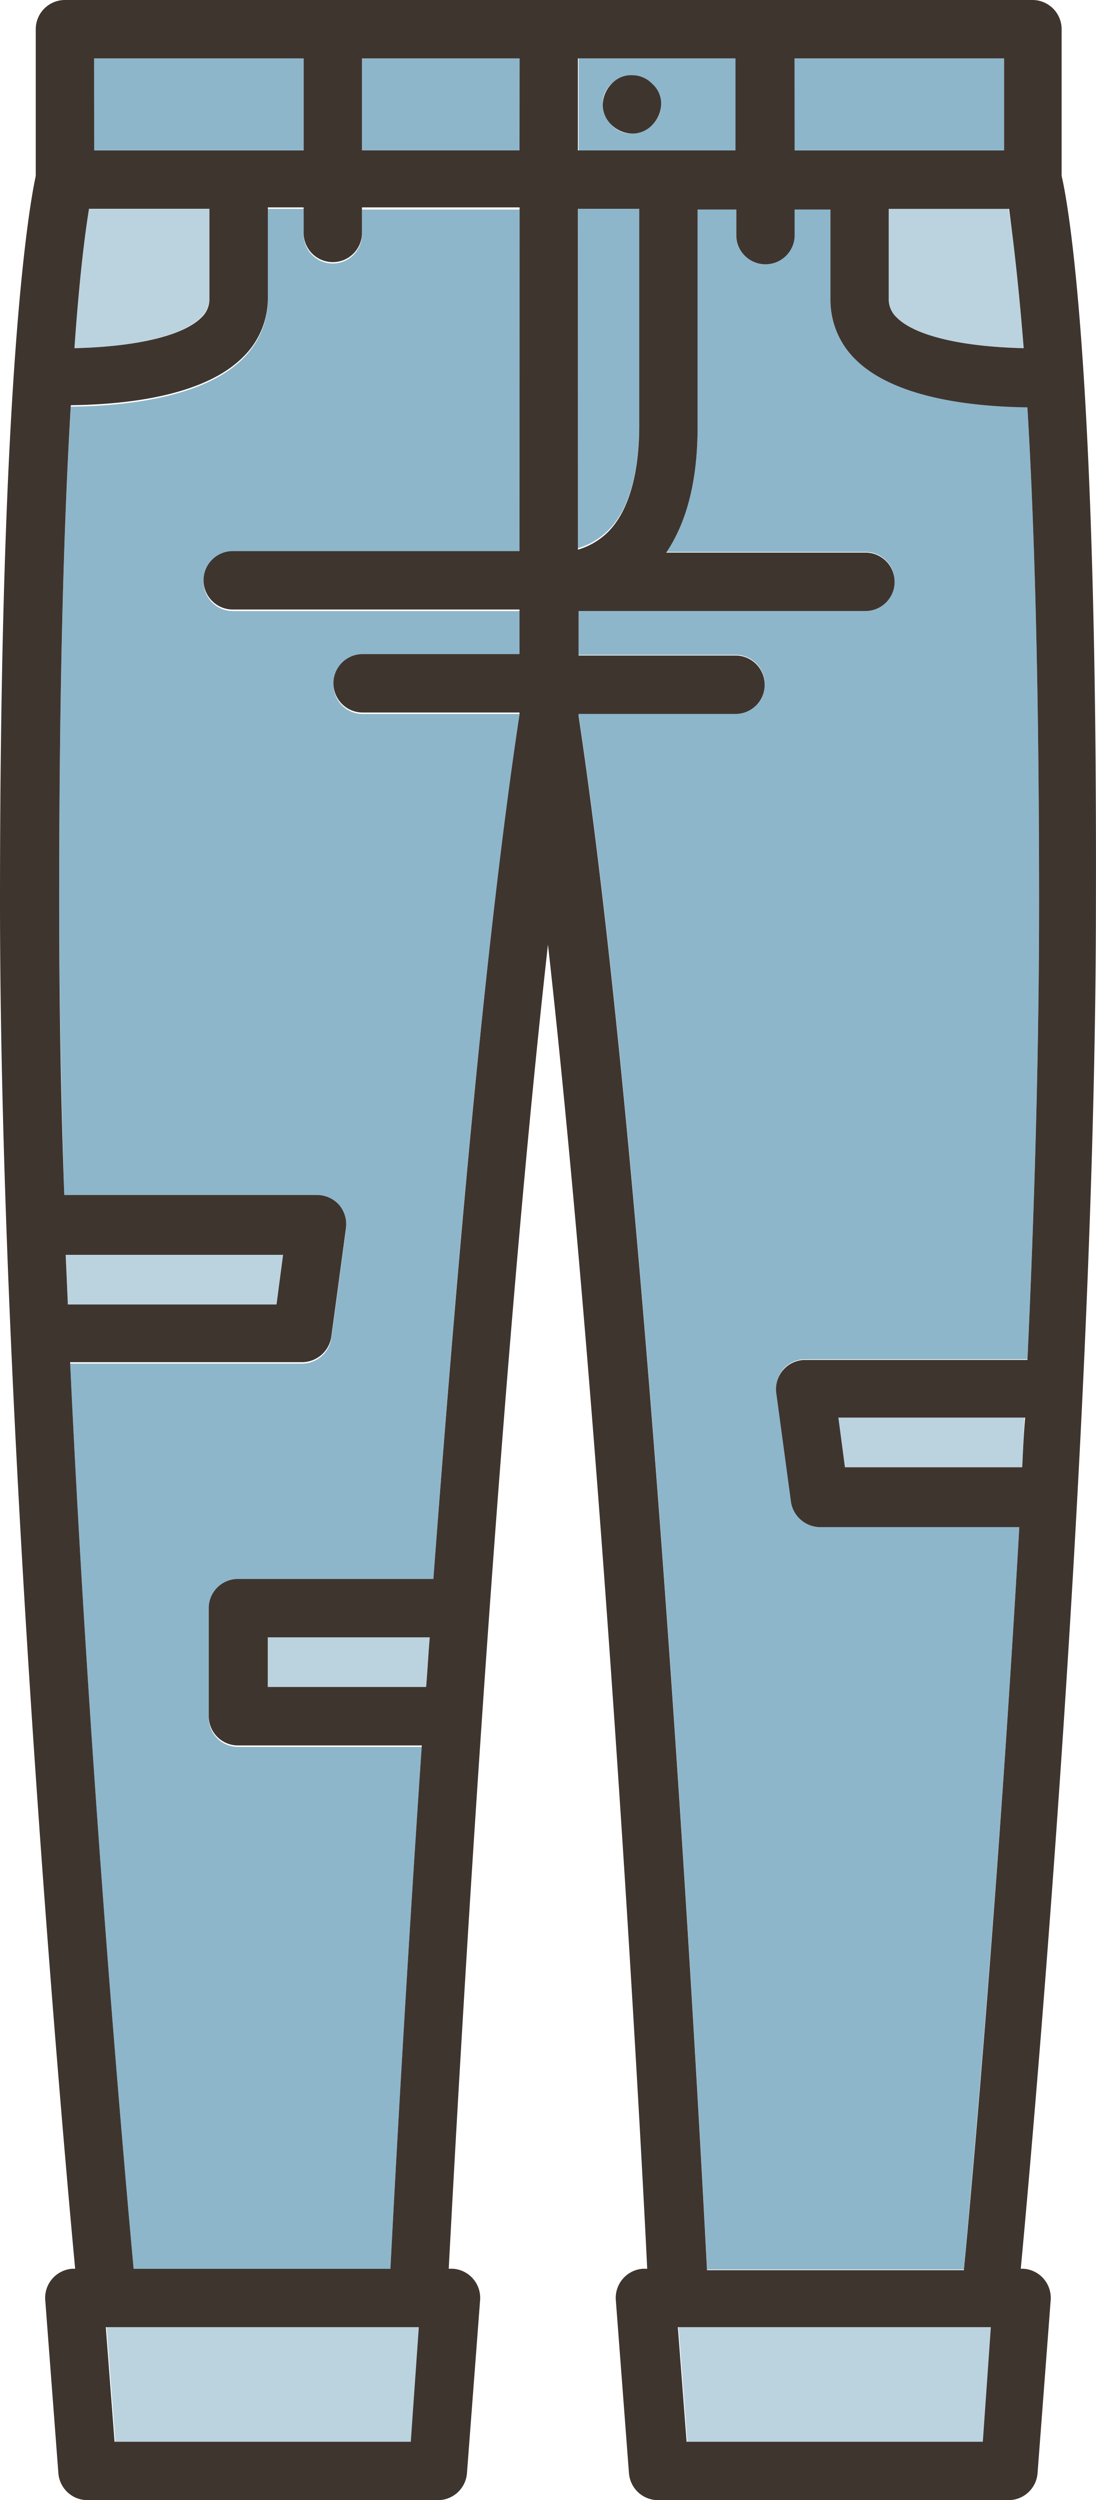 <svg id="Calque_1" data-name="Calque 1" xmlns="http://www.w3.org/2000/svg" viewBox="0 0 150.21 342.5"><defs><style>.cls-1{fill:#bbd3df}.cls-2{fill:#8eb6ca}.cls-3{fill:#3f352f}</style></defs><title>jean</title><path class="cls-1" d="M232.09 441.19H232l1.2 15.7h40.6l1.2-15.7h-42.9z" transform="translate(-217.39 -122.39)"/><path class="cls-2" d="M267 154.49a4 4 0 0 1-8 0V151h-4.9v12.3a11.42 11.42 0 0 1-3.5 8.3c-5.1 5-15.1 6.4-23.5 6.5-.9 15-1.6 36.8-1.6 67.9 0 12.8.3 26.5.7 40.3h34.7a4 4 0 0 1 3.9 4.6l-2 14.8a4.08 4.08 0 0 1-4 3.5H227c2.6 55.9 7.4 109.9 8.7 124.2h35.2c.5-9.9 2-37.9 4.3-71.7H250a4 4 0 0 1-4-4v-14.8a4 4 0 0 1 4-4h26.8c3-41.5 7.1-87.3 11.8-118.4v-.3h-21.5a4 4 0 0 1 0-8h21.5v-6.1h-39.3a4 4 0 0 1 0-8h39.3v-47H267z" transform="translate(-217.39 -122.39)"/><path class="cls-1" d="M254.09 353.49h21.7c.2-2.2.3-4.5.5-6.8h-22.2zm2.2-59.2h-29.9c.1 2.2.2 4.5.3 6.8h28.6z" transform="translate(-217.39 -122.39)"/><path class="cls-2" d="M12.9 8h28.7v12.6H12.9zm36.7 0h21.6v12.6H49.6z"/><path class="cls-1" d="M246.09 163.29V151h-16.5c-.5 3.1-1.3 9.1-2.1 19.1 8.5-.2 14.9-1.7 17.4-4.2a3.52 3.52 0 0 0 1.2-2.6zm64.4 277.9h-.1l1.2 15.7h40.6l1.2-15.7h-42.9z" transform="translate(-217.39 -122.39)"/><path class="cls-2" d="M334.69 171.59a11.26 11.26 0 0 1-3.5-8.3V151h-4.9v3.5a4 4 0 0 1-8 0V151H313v29.7c0 7.2-1.5 13-4.3 17.3H336a4 4 0 0 1 0 8h-39.3v6.1h21.5a4 4 0 0 1 0 8h-21.5v.3c9.6 63.6 16.4 189.4 17.6 212.9h35.2c1.1-12.3 4.9-54.4 7.6-101.8h-27.3a4.08 4.08 0 0 1-4-3.5l-2-14.8a4.17 4.17 0 0 1 .9-3.2 4.05 4.05 0 0 1 3-1.4h30.5c1-21.4 1.6-43 1.6-62.7 0-31.1-.7-52.9-1.6-67.9-8.5-.1-18.4-1.4-23.5-6.4z" transform="translate(-217.39 -122.39)"/><path class="cls-2" d="M305 180.59v-29.7h-8.4v46.6a9.78 9.78 0 0 0 4.1-2.4c2.8-2.7 4.3-7.8 4.3-14.5z" transform="translate(-217.39 -122.39)"/><path class="cls-1" d="M333.19 323.39h24.3c.1-2.2.2-4.5.3-6.8h-25.6zm6-160.1a3.41 3.41 0 0 0 1.1 2.6c2.5 2.5 8.9 4 17.4 4.2-.8-10-1.5-16-2.1-19.1h-16.5v12.3z" transform="translate(-217.39 -122.39)"/><path class="cls-2" d="M108.9 8h28.7v12.6h-28.7z"/><path class="cls-2" d="M318.29 130.39h-21.6V143h21.6zm-11.5 9.1a4.2 4.2 0 0 1-2.8 1.2 3.63 3.63 0 0 1-2.8-1.2 4.2 4.2 0 0 1-1.2-2.8 3.63 3.63 0 0 1 1.2-2.8 4.2 4.2 0 0 1 2.8-1.2 3.78 3.78 0 0 1 2.8 1.2 4.2 4.2 0 0 1 1.2 2.8 3.78 3.78 0 0 1-1.2 2.8z" transform="translate(-217.39 -122.39)"/><path class="cls-3" d="M304 132.69a3.63 3.63 0 0 0-2.8 1.2 4.2 4.2 0 0 0-1.2 2.8 3.78 3.78 0 0 0 1.2 2.8 4.2 4.2 0 0 0 2.8 1.2 3.78 3.78 0 0 0 2.8-1.2 4.2 4.2 0 0 0 1.2-2.8 3.63 3.63 0 0 0-1.2-2.8 3.78 3.78 0 0 0-2.8-1.2z" transform="translate(-217.39 -122.39)"/><path class="cls-3" d="M362.89 146.49v-20.1a4 4 0 0 0-4-4h-132.6a4 4 0 0 0-4 4v20.1c-.8 3.7-4.9 25.7-4.9 99.4 0 71.1 8.3 166 10.3 187.3h-.4a4 4 0 0 0-3.7 4.3l1.8 23.7a4 4 0 0 0 4 3.7h48a4 4 0 0 0 4-3.7l1.8-23.7a4 4 0 0 0-3.7-4.3h-.6c1.1-20.8 6.2-115.2 13.6-181.4 7.4 66.2 12.6 160.5 13.6 181.4h-.6a4 4 0 0 0-3.7 4.3l1.8 23.7a4 4 0 0 0 4 3.7h48a4 4 0 0 0 4-3.7l1.8-23.7a4 4 0 0 0-3.7-4.3h-.4c2-21.3 10.3-116.2 10.3-187.3.2-73.7-3.8-95.6-4.7-99.4zm-132.6-16.1H259V143h-28.7zm-.7 20.6h16.5v12.3a3.41 3.41 0 0 1-1.1 2.6c-2.5 2.5-8.9 4-17.4 4.2.7-10.1 1.5-16 2-19.1zm-3.2 143.3h29.8l-.9 6.8h-28.6c-.1-2.3-.2-4.6-.3-6.8zm47.3 162.6h-40.6l-1.2-15.7h42.9zm2.1-103.4h-21.7v-6.8h22.2c-.2 2.3-.3 4.5-.5 6.8zm12.8-155.6h-39.3a4 4 0 0 0 0 8h39.3V212h-21.5a4 4 0 0 0 0 8h21.5v.3c-4.7 31-8.7 76.9-11.8 118.4H250a4 4 0 0 0-4 4v14.8a4 4 0 0 0 4 4h25.2c-2.3 33.9-3.8 61.9-4.3 71.7h-35.2c-1.3-14.2-6.1-68.3-8.7-124.2h31.8a4.08 4.08 0 0 0 4-3.5l2-14.8a4.17 4.17 0 0 0-.9-3.2 4.05 4.05 0 0 0-3-1.4h-34.7c-.5-13.8-.7-27.5-.7-40.3 0-31.1.7-52.9 1.6-67.9 8.5-.1 18.4-1.5 23.5-6.5a11.26 11.26 0 0 0 3.5-8.3v-12.3h4.9v3.5a4 4 0 0 0 8 0v-3.5h21.6zm0-54.9H267v-12.6h21.6zm69.1 27.1c-8.5-.2-14.9-1.7-17.4-4.2a3.41 3.41 0 0 1-1.1-2.6V151h16.5c.4 3.1 1.2 9 2 19.1zm-31.4-39.7H355V143h-28.7zm-29.7 0h21.6V143h-21.6zm0 20.6H305v29.7c0 6.7-1.5 11.8-4.3 14.6a9.78 9.78 0 0 1-4.1 2.4zm55.5 305.9h-40.6l-1.2-15.7h42.9zm5.4-133.5h-24.3l-.9-6.8h25.6c-.2 2.3-.3 4.6-.4 6.8zm.7-14.7h-30.5a4 4 0 0 0-3.9 4.6l2 14.8a4.08 4.08 0 0 0 4 3.5h27.3c-2.7 47.3-6.4 89.4-7.6 101.8h-35.2c-1.2-23.5-8-149.2-17.6-212.9v-.3h21.5a4 4 0 0 0 0-8h-21.5v-6.1H336a4 4 0 0 0 0-8h-27.3c2.9-4.3 4.3-10.1 4.3-17.3v-29.7h5.3v3.5a4 4 0 0 0 8 0v-3.5h4.9v12.3a11.42 11.42 0 0 0 3.5 8.3c5.1 5 15.1 6.4 23.5 6.5.9 15 1.6 36.8 1.6 67.9 0 19.6-.6 41.2-1.6 62.6z" transform="translate(-217.39 -122.39)"/></svg>